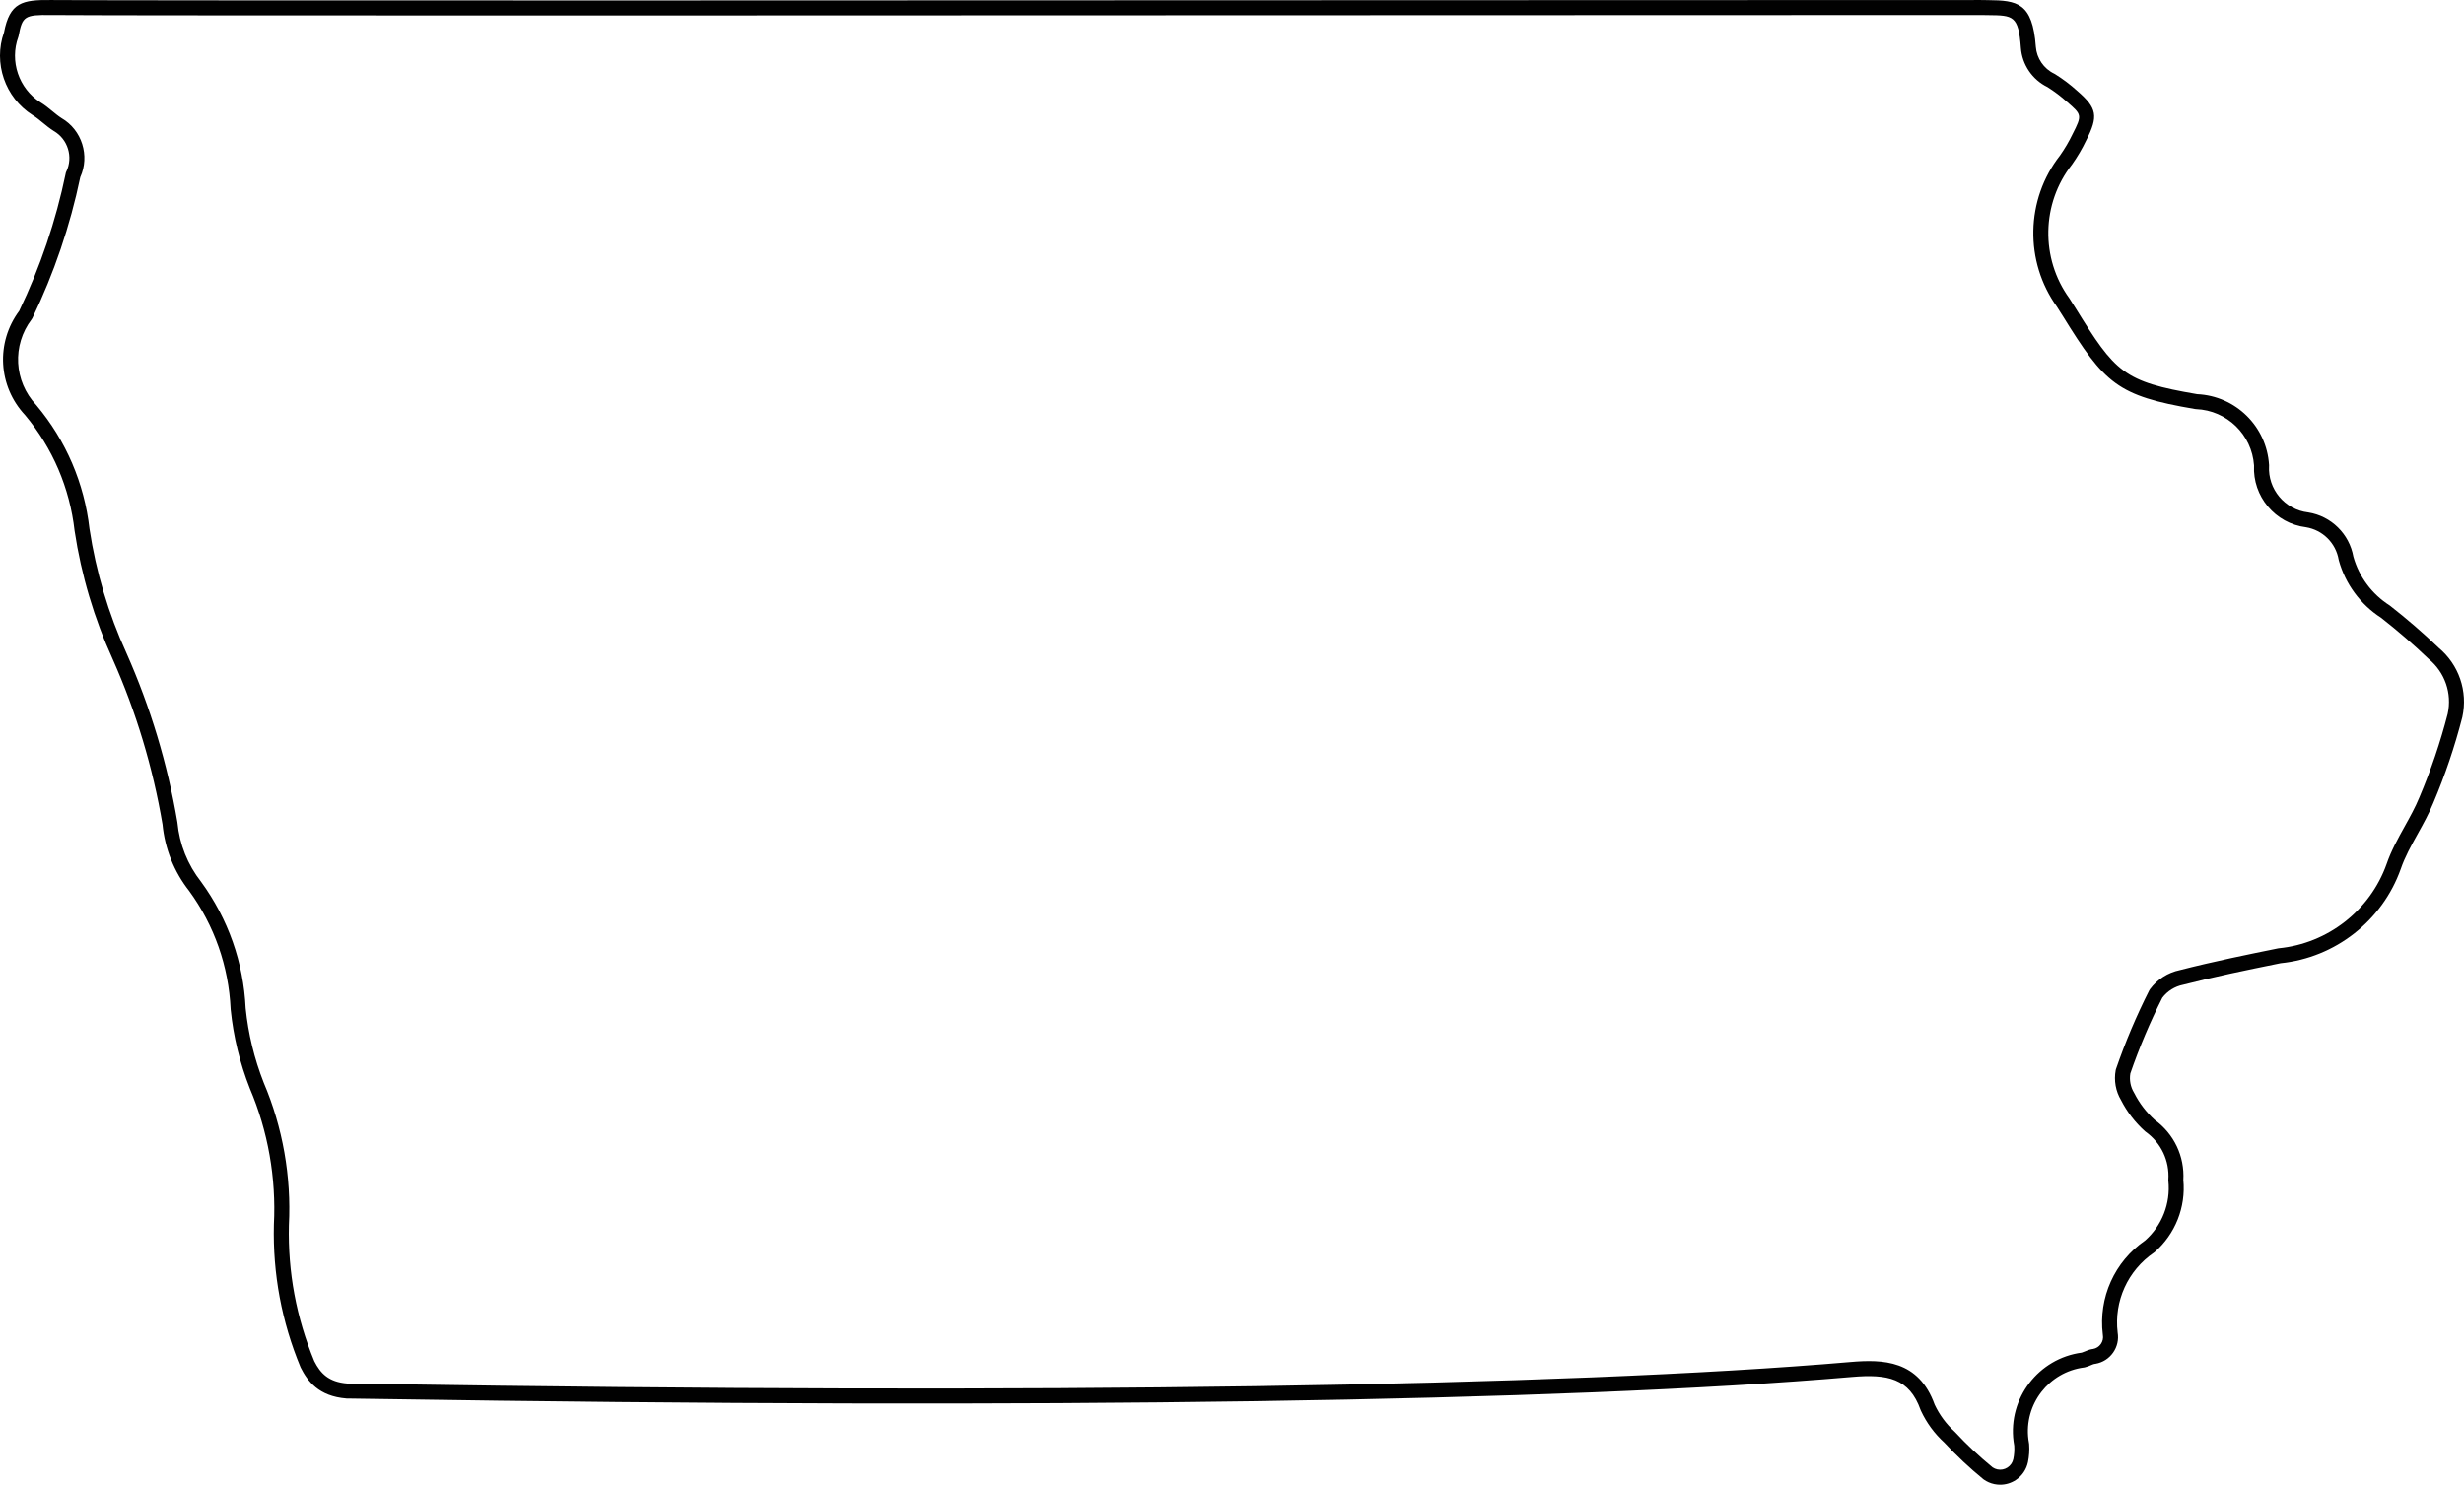 <?xml version="1.0" encoding="UTF-8"?><svg id="a" xmlns="http://www.w3.org/2000/svg" viewBox="0 0 821.324 494.989"><defs><style>.b{fill:#010101;}</style></defs><path class="b" d="M812.832,215.921c-5.126-4.901-10.559-9.6-16.147-13.966l-.193-.137c-5.871-3.748-10.143-9.496-12.039-16.196-1.359-7.612-7.382-13.541-15.025-14.774l-.1-.014c-7.733-.932-13.438-7.753-12.986-15.529l.009-.151-.01-.151c-.814-12.872-11.106-22.985-23.973-23.59-24.522-4.173-27.202-7.14-40.589-28.803-.273-.443-.557-.881-.84-1.319-.35-.541-.7-1.082-1.03-1.635l-.125-.188c-9.665-13.311-9.319-31.642,.842-44.578l.076-.103c1.773-2.511,3.347-5.191,4.648-7.907,4.182-8.178,3.706-10.819-2.951-16.589-2.287-2.072-4.776-3.951-7.397-5.585l-.247-.135c-3.509-1.672-5.866-5.119-6.153-8.993-1.078-14.703-6.207-15.438-15.94-15.536-.748-.007-1.532-.016-2.355-.032-.883-.019-51.448,.003-127.984,.037C347.233,.125,37.455,.257,16.993,.008,7.385-.103,3.251,.841,1.334,10.813c-3.625,10.17,.329,21.714,9.507,27.553,1.151,.692,2.241,1.587,3.394,2.535,1.134,.932,2.307,1.896,3.708,2.782,4.68,2.709,6.51,8.649,4.167,13.523l-.133,.276-.062,.3c-3.282,15.849-8.5,31.278-15.51,45.864-7.861,10.558-7.054,25.116,1.953,34.742,9.185,10.969,14.89,24.279,16.511,38.589,2.235,14.816,6.522,29.241,12.731,42.85,7.792,17.559,13.367,36.063,16.572,55,.78,8.125,3.857,15.808,8.85,22.151,8.419,11.543,13.212,25.189,13.861,39.461l.01,.138c.907,8.995,3.046,17.82,6.386,26.295,6.053,14.222,8.826,29.898,8.016,45.406-.393,16.391,2.594,32.382,8.876,47.529l.076,.166c2.218,4.406,5.955,9.558,15.247,10.28l.107,.019,.184-.013c.413-.014,4.34,.053,9.771,.14,221.199,3.524,395.815,.922,491.688-7.328,11.982-1.034,19.197,.419,22.963,11.029l.091,.22c1.883,4.041,4.505,7.613,7.794,10.619,4.038,4.349,8.416,8.457,13.013,12.213l.146,.11c1.057,.742,2.23,1.253,3.49,1.519,.66,.141,1.324,.21,1.984,.209,1.816,0,3.597-.523,5.155-1.538,2.124-1.382,3.583-3.509,4.111-6.007,.399-1.958,.529-3.961,.386-5.952l-.037-.288c-.083-.433-.151-.866-.207-1.3-1.502-11.732,6.821-22.5,18.553-24.002l.238-.042c.756-.173,1.414-.453,1.995-.701,.436-.186,.848-.362,1.163-.428,.15-.02,.299-.041,.442-.066,2.378-.416,4.452-1.733,5.839-3.71,1.373-1.956,1.911-4.326,1.518-6.681-1.258-10.491,3.377-20.705,12.104-26.668l.234-.182c6.856-5.986,10.419-14.944,9.557-23.999,.45-7.927-3.102-15.403-9.536-20.063-2.801-2.532-5.088-5.521-6.798-8.886l-.093-.167c-1.177-1.933-1.614-4.213-1.24-6.44,2.976-8.616,6.563-17.105,10.667-25.239,1.707-2.23,4.153-3.761,6.909-4.319l.126-.028c10.301-2.646,20.346-4.729,32.393-7.171,18.196-1.836,33.9-14.141,40.041-31.405,1.376-4.017,3.462-7.772,5.671-11.748,1.823-3.28,3.708-6.673,5.154-10.212,3.924-9.246,7.182-18.87,9.681-28.604l.021-.087c1.89-8.631-1.151-17.486-7.939-23.133Zm3.064,22.021c-2.436,9.477-5.608,18.847-9.442,27.881-1.346,3.293-3.157,6.553-4.908,9.705-2.218,3.992-4.511,8.119-6.021,12.528-5.499,15.462-19.605,26.488-35.938,28.09l-.253,.038c-9.555,1.937-21.441,4.347-32.706,7.238-4.012,.828-7.559,3.098-9.994,6.396l-.22,.357c-4.276,8.454-8.01,17.285-11.096,26.249l-.093,.354c-.647,3.463-.008,7.026,1.802,10.045,2.007,3.922,4.688,7.403,7.973,10.348l.215,.172c5.148,3.682,7.974,9.649,7.559,15.964l-.014,.21,.021,.21c.768,7.466-2.126,14.87-7.744,19.837-10.21,7.044-15.615,19.051-14.112,31.372l.019,.128c.187,1.062-.053,2.134-.673,3.018-.619,.882-1.545,1.471-2.614,1.658-.084,.015-.168,.025-.252,.036l-.144,.021c-.886,.157-1.64,.479-2.305,.763-.384,.164-.749,.319-1.051,.401-14.39,1.922-24.577,15.158-22.731,29.579,.062,.484,.137,.967,.226,1.447,.096,1.491-.008,2.99-.304,4.439-.248,1.173-.938,2.179-1.942,2.833-1.006,.653-2.205,.876-3.379,.628-.568-.12-1.102-.347-1.585-.673-4.417-3.616-8.624-7.57-12.503-11.754l-.152-.15c-2.805-2.547-5.043-5.574-6.656-9-5.345-14.892-17.287-15.149-28.062-14.224-95.708,8.236-270.144,10.831-491.179,7.312-7.333-.117-9.248-.141-9.867-.141-6.246-.517-8.935-3.352-11.015-7.453-5.989-14.473-8.835-29.75-8.463-45.338,.847-16.192-2.062-32.637-8.385-47.492-3.137-7.964-5.166-16.319-6.031-24.835-.706-15.23-5.828-29.789-14.868-42.183-4.47-5.683-7.19-12.492-7.865-19.691l-.024-.183c-3.272-19.38-8.974-38.317-16.958-56.31-6.027-13.21-10.181-27.188-12.334-41.453-1.723-15.219-7.837-29.466-17.681-41.2l-.094-.106c-7.434-7.903-8.068-19.911-1.508-28.553l.261-.426c7.198-14.93,12.563-30.726,15.948-46.954,3.261-7.158,.534-15.77-6.217-19.676-1.056-.669-2.061-1.495-3.125-2.369-1.242-1.021-2.527-2.077-3.939-2.924C6.256,29.522,3.156,20.363,6.1,12.335l.11-.401c1.218-6.514,2.023-7.041,10.722-6.926,20.492,.249,330.291,.116,515.39,.037,73.582-.032,126.747-.054,127.881-.038,.84,.017,1.643,.025,2.407,.033,8.453,.085,10.212,.103,11.004,10.903,.415,5.614,3.803,10.61,8.855,13.076,2.327,1.46,4.538,3.135,6.613,5.013,4.814,4.173,5.003,4.336,1.787,10.627-1.201,2.503-2.619,4.923-4.218,7.192-11.472,14.653-11.873,35.376-.98,50.461,.344,.572,.706,1.132,1.068,1.693,.265,.409,.529,.818,.785,1.232,14.06,22.751,18.207,26.725,44.159,31.13l.316,.033c10.327,.42,18.617,8.48,19.339,18.775-.514,10.321,7.066,19.35,17.335,20.615,5.557,.916,9.923,5.254,10.873,10.808l.056,.25c2.199,7.898,7.202,14.683,14.094,19.118,5.449,4.262,10.745,8.846,15.742,13.628l.137,.122c5.376,4.437,7.795,11.417,6.32,18.226Z"/></svg>